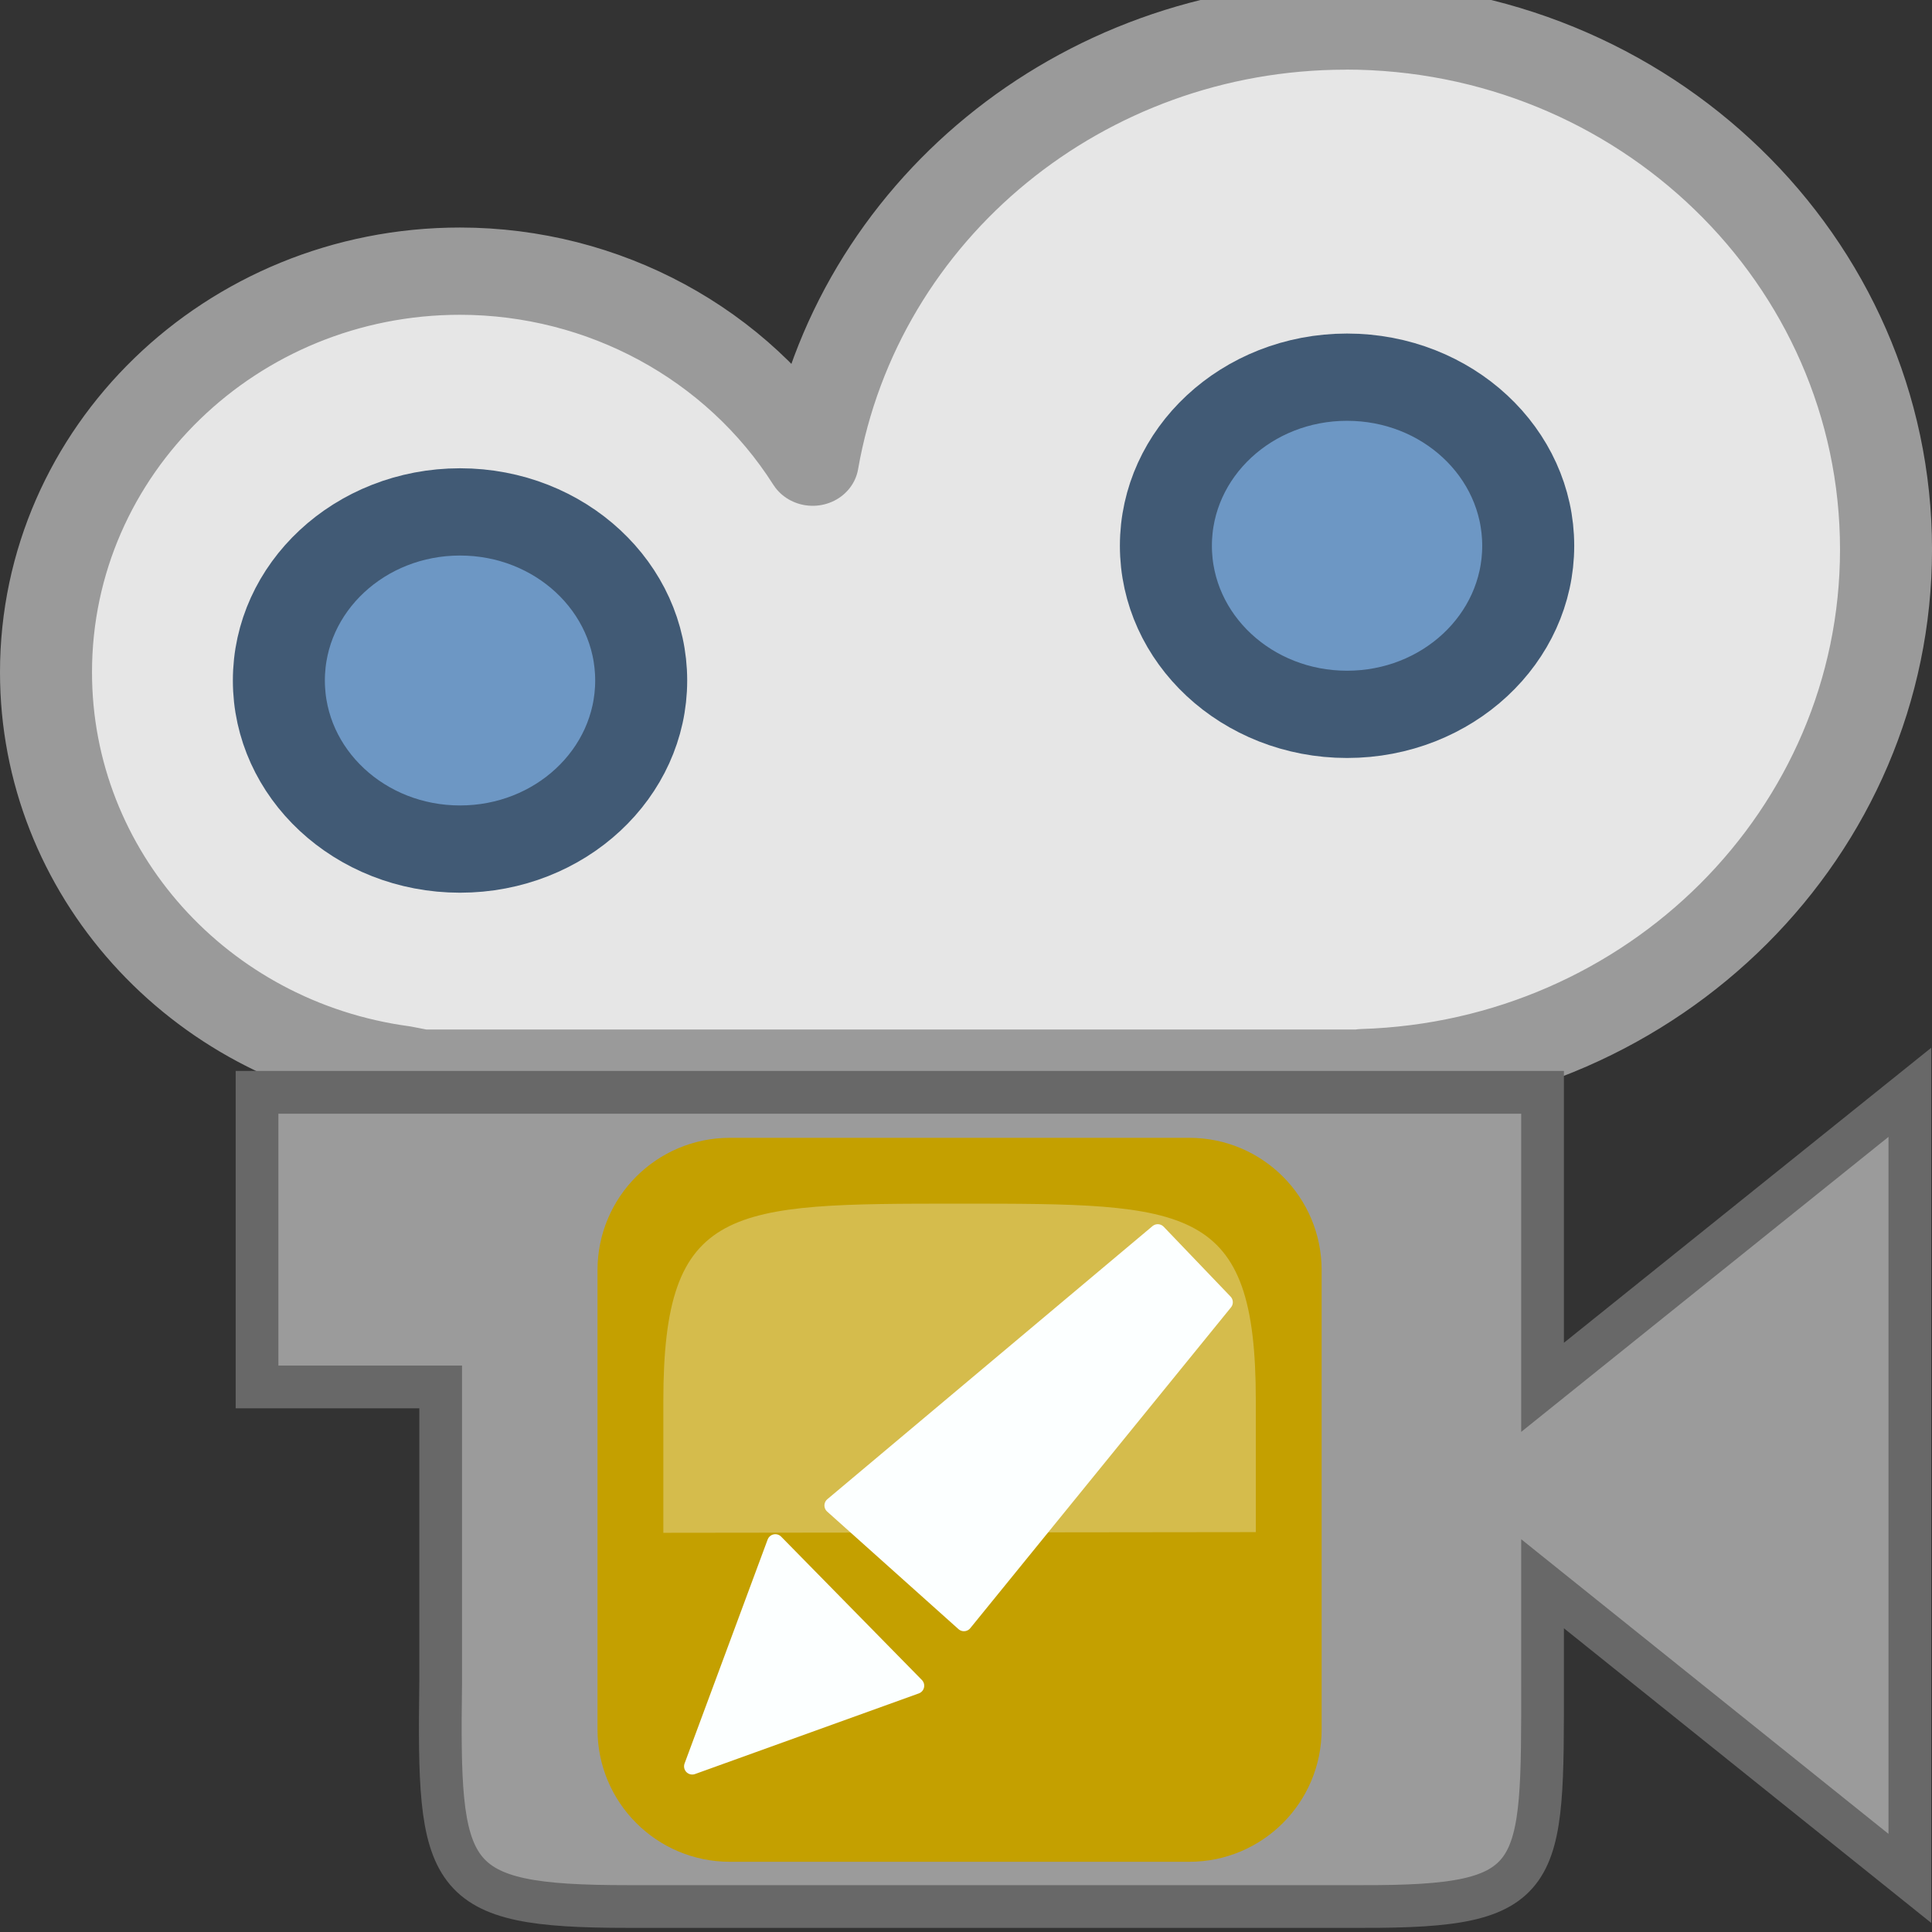 <?xml version="1.0" encoding="UTF-8" standalone="no"?>
<!-- Created with Inkscape (http://www.inkscape.org/) -->

<svg
   width="24"
   height="24"
   viewBox="0 0 6.35 6.35"
   version="1.1"
   id="svg1"
   inkscape:version="1.3.2 (091e20e, 2023-11-25, custom)"
   sodipodi:docname="set_temporary_camera_position.svg"
   xml:space="preserve"
   inkscape:export-filename="set_temporary_camera_position.png"
   inkscape:export-xdpi="96"
   inkscape:export-ydpi="96"
   xmlns:inkscape="http://www.inkscape.org/namespaces/inkscape"
   xmlns:sodipodi="http://sodipodi.sourceforge.net/DTD/sodipodi-0.dtd"
   xmlns="http://www.w3.org/2000/svg"
   xmlns:svg="http://www.w3.org/2000/svg"><rect x="0" y="0" width="6.35" height="6.35" fill="#333333" stroke="none"/><sodipodi:namedview
     id="namedview1"
     pagecolor="#ffffff"
     bordercolor="#000000"
     borderopacity="0.25"
     inkscape:showpageshadow="2"
     inkscape:pageopacity="0.0"
     inkscape:pagecheckerboard="0"
     inkscape:deskcolor="#d1d1d1"
     inkscape:document-units="mm"
     inkscape:zoom="5.5517958"
     inkscape:cx="4.5931085"
     inkscape:cy="-17.201641"
     inkscape:window-width="1920"
     inkscape:window-height="1177"
     inkscape:window-x="1912"
     inkscape:window-y="-8"
     inkscape:window-maximized="1"
     inkscape:current-layer="g1" /><defs
     id="defs1" /><g
     inkscape:label="Ebene 1"
     inkscape:groupmode="layer"
     id="layer1"><g
       id="g2"
       transform="matrix(1.2,0,0,1.2,-0.636,-0.707)"><g
         stroke-linecap="round"
         stroke-linejoin="round"
         id="g3"
         transform="matrix(0.252,0,0,0.239,0.278,0.302)"><path
           d="M 15.619,1.5 C 12.755,1.504 10.311,3.615 9.833,6.498 9.014,5.139 7.563,4.31 6,4.309 3.515,4.309 1.5,6.367 1.5,8.905 c -9.373e-4,2.292 1.652,4.234 3.874,4.552 l 0.21,0.043 h 10.226 v -0.006 c 3.17,-0.103 5.688,-2.756 5.689,-5.995 -9.8e-5,-3.314 -2.631,-6 -5.876,-6 z"
           fill="#e6e6e6"
           stroke="#9a9a9a"
           id="path1" /><ellipse
           cx="15.641"
           cy="7.456"
           rx="1.969"
           ry="1.932"
           fill="#6d97c4"
           stroke="#415a75"
           id="ellipse2" /><ellipse
           cx="6"
           cy="9"
           rx="1.969"
           ry="1.932"
           fill="#6d97c4"
           stroke="#415a75"
           id="ellipse3" /></g><path
         d="m 1.234,3.581 v 0.807 h 0.503 v 0.807 c -0.007,0.542 0.008,0.616 0.513,0.616 H 4.262 C 4.762,5.812 4.755,5.736 4.755,5.196 V 4.927 L 5.761,5.734 V 3.581 L 4.755,4.389 V 3.581 Z"
         fill="#141414"
         stroke="#2e2e2e"
         id="path2-5"
         style="fill:#9b9b9b;fill-opacity:1;stroke:#686868;stroke-width:0.117;stroke-dasharray:none;stroke-opacity:1"
         sodipodi:nodetypes="ccccscscccccc" /></g><g
       id="g1"
       transform="matrix(0.636,0,0,0.636,0.339,1.85)"><g
         id="g4"
         transform="matrix(0.9,0,0,0.9,0.357,0.499)"><path
           d="m 3.203,2.747 h 2.637 c 0.42,0 0.76,0.34 0.76,0.76 v 2.637 c 0,0.42 -0.34,0.76 -0.76,0.76 H 3.202 c -0.42,0 -0.76,-0.34 -0.76,-0.76 V 3.507 c 0,-0.42 0.34,-0.76 0.76,-0.76 z"
           fill="#c4a000"
           id="path20"
           style="stroke-width:0.378" /><path
           d="m 2.82,5.015 3.402,-0.004 c 0,0 0,0 0,-0.756 0,-1.13 -0.378,-1.13 -1.701,-1.13 -1.323,0 -1.701,0 -1.701,1.134 z"
           fill="#fcffff"
           opacity="0.3"
           id="path21"
           style="stroke-width:0.378" /><path
           d="M 3.792,4.858 5.659,3.29 6.043,3.691 4.546,5.533 Z"
           fill="#fcffff"
           stroke="#fcffff"
           stroke-linejoin="round"
           stroke-width="0.094"
           id="path22" /><path
           d="M 3.463,5.07 4.271,5.893 2.986,6.356 Z"
           fill="#fcffff"
           stroke="#fcffff"
           stroke-linejoin="round"
           stroke-width="0.094"
           id="path23" /></g></g></g></svg>

